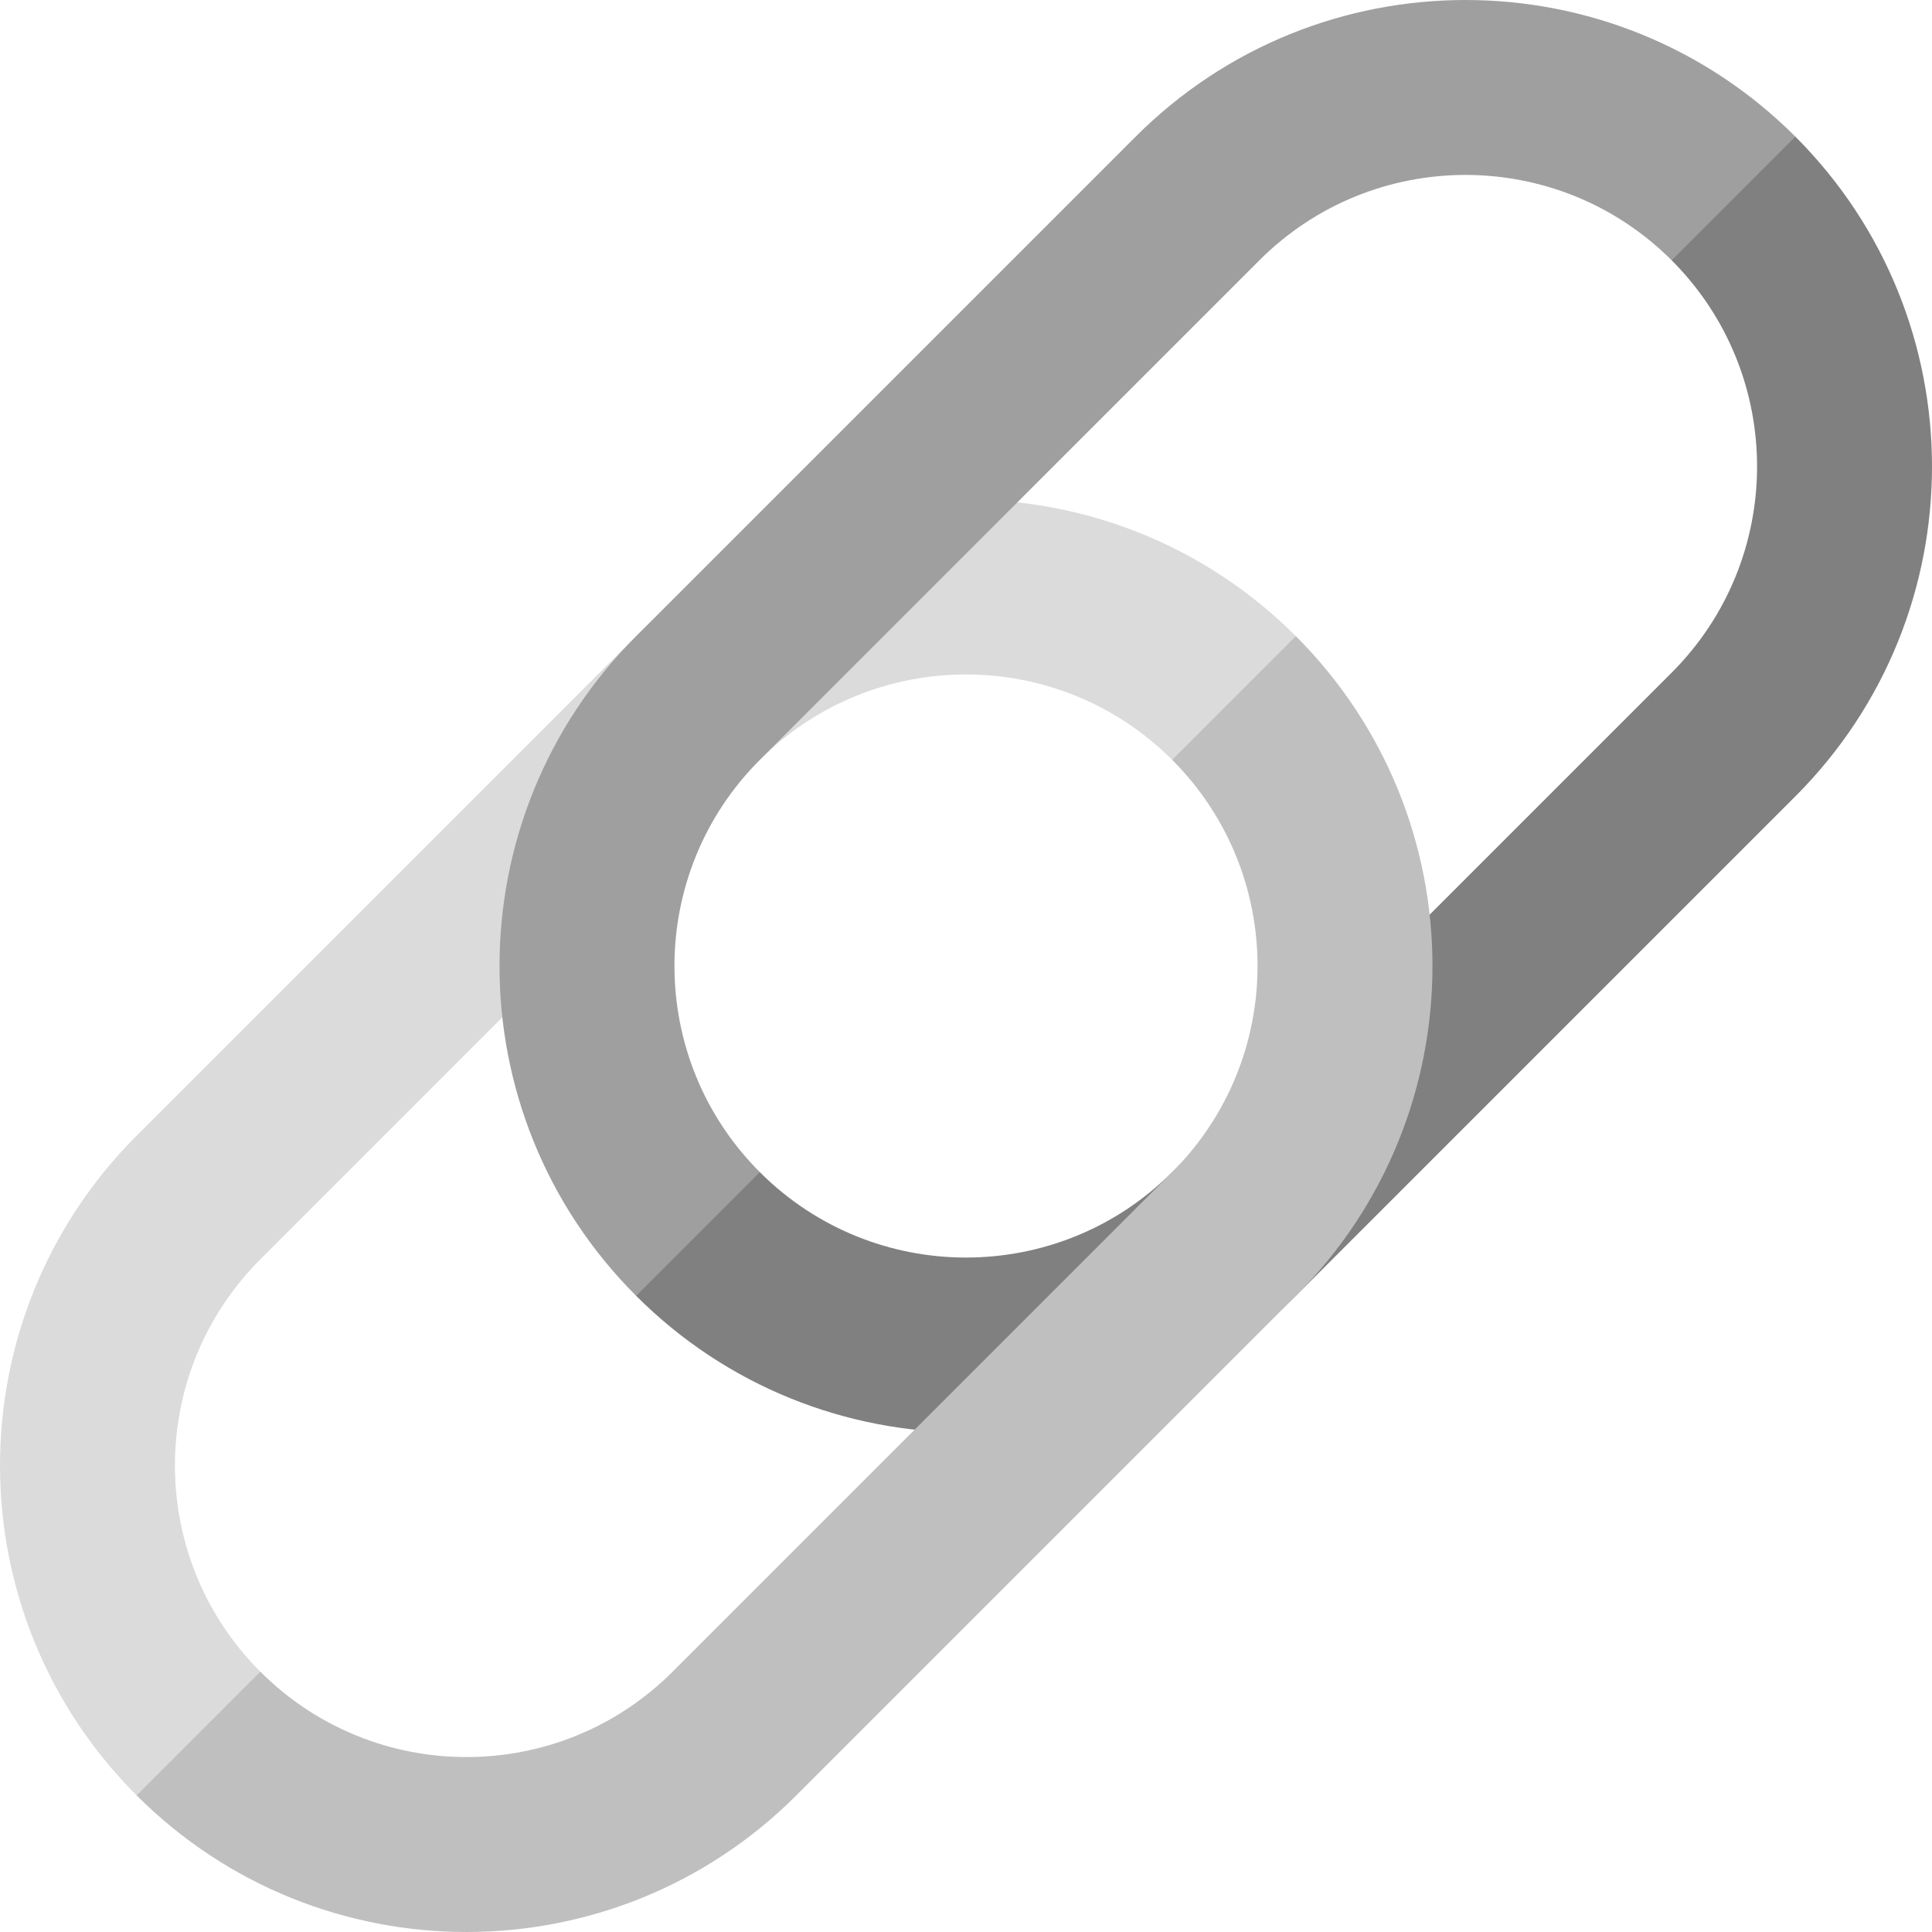 <?xml version="1.0" encoding="iso-8859-1"?>
<!-- Generator: Adobe Illustrator 19.0.0, SVG Export Plug-In . SVG Version: 6.00 Build 0)  -->
<svg xmlns="http://www.w3.org/2000/svg" xmlns:xlink="http://www.w3.org/1999/xlink" version="1.1" id="Capa_1" x="0px" y="0px" viewBox="0 0 512 512" style="enable-background:new 0 0 512 512;" xml:space="preserve">
<path style="fill:#DBDBDB;" d="M68.988,443.012c-30.173-30.173-30.173-79.094,0-109.267l132.378-132.378  c30.173-30.173,79.094-30.173,109.267,0l30.959-1.821l1.821-30.959c-48.277-48.277-126.551-48.277-174.828,0L36.208,300.965  c-48.277,48.277-48.277,126.551,0,174.828l30.959-1.821L68.988,443.012z"/>
<path style="fill:#9F9F9F;" d="M300.965,36.208L168.586,168.586c-48.277,48.277-48.277,126.551,0,174.828l30.959-1.821l1.821-30.959  c-30.173-30.173-30.173-79.094,0-109.267L333.745,68.988c30.173-30.173,79.094-30.173,109.267,0l30.959-1.821l1.821-30.959  C427.515-12.069,349.242-12.069,300.965,36.208z"/>
<path style="fill:#808080;" d="M168.586,343.414c48.277,48.277,126.551,48.277,174.828,0  c26.453-26.453,105.925-105.925,132.378-132.378c48.277-48.277,48.277-126.551,0-174.828l-32.78,32.78  c30.173,30.173,30.173,79.094,0,109.267L310.634,310.634c-30.173,30.173-79.094,30.173-109.267,0L168.586,343.414z"/>
<path style="fill:#BFBFBF;" d="M310.634,201.367c30.173,30.173,30.173,79.094,0,109.267L178.256,443.012  c-30.173,30.173-79.094,30.173-109.267,0l-32.78,32.78c48.277,48.277,126.551,48.277,174.828,0l132.378-132.378  c48.277-48.277,48.277-126.551,0-174.828L310.634,201.367z"/>
<g>
</g>
<g>
</g>
<g>
</g>
<g>
</g>
<g>
</g>
<g>
</g>
<g>
</g>
<g>
</g>
<g>
</g>
<g>
</g>
<g>
</g>
<g>
</g>
<g>
</g>
<g>
</g>
<g>
</g>
</svg>
